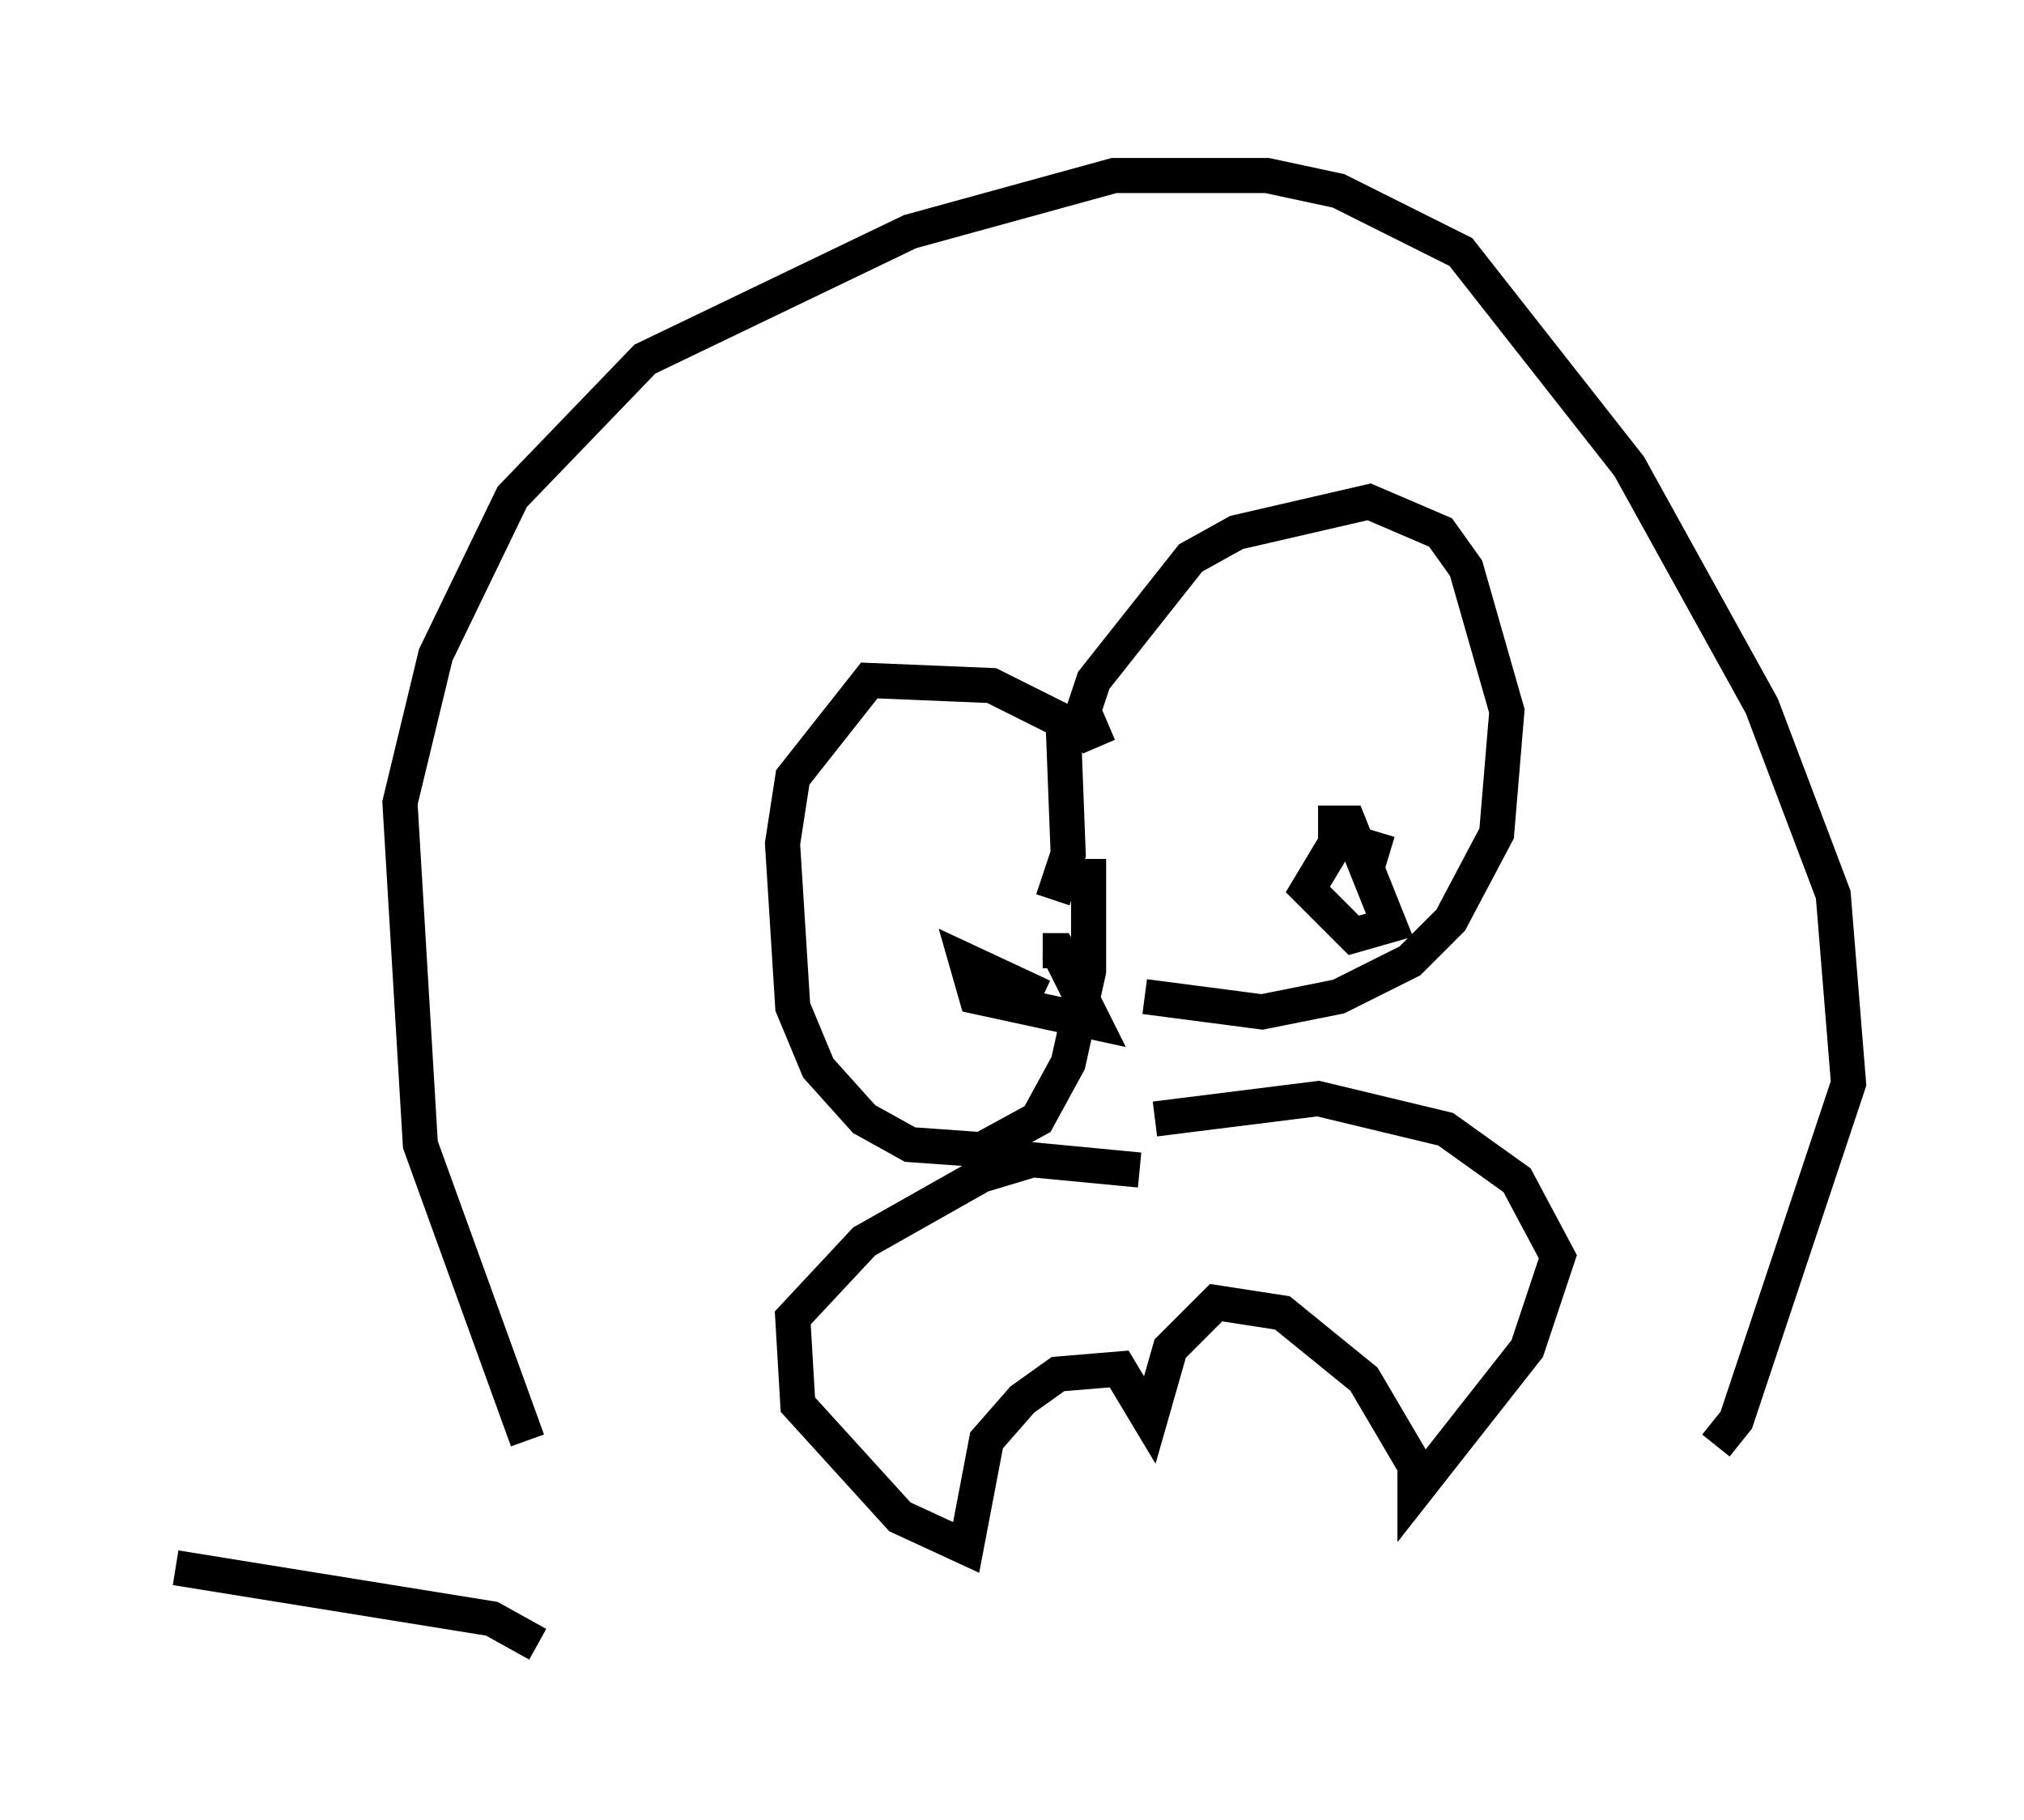 <?xml version="1.0" encoding="utf-8" ?>
<svg baseProfile="full" height="51.832" version="1.1" width="57.642" xmlns="http://www.w3.org/2000/svg" xmlns:ev="http://www.w3.org/2001/xml-events" xmlns:xlink="http://www.w3.org/1999/xlink"><defs /><rect fill="white" height="51.832" width="57.642" x="0" y="0" /><path d="M17.056, 45.089 m-2.034, -4.067 l-3.05, -8.425 -0.581, -9.732 l1.017, -4.212 2.179, -4.503 l3.777, -3.922 7.553, -3.631 l5.81, -1.598 4.358, 0.0 l2.034, 0.436 3.486, 1.743 l4.793, 6.101 3.777, 6.827 l2.034, 5.374 0.436, 5.374 l-3.196, 9.587 -0.581, 0.726 m-18.883, -15.542 l0.436, -1.307 -0.145, -3.777 l-2.034, -1.017 -3.486, -0.145 l-2.179, 2.76 -0.291, 1.888 l0.291, 4.648 0.726, 1.743 l1.307, 1.453 1.307, 0.726 l2.034, 0.145 1.598, -0.872 l0.872, -1.598 0.581, -2.615 l0.0, -3.196 m0.291, -3.196 l-0.436, -1.017 0.291, -0.872 l2.76, -3.486 1.307, -0.726 l3.777, -0.872 2.034, 0.872 l0.726, 1.017 1.162, 4.067 l-0.291, 3.486 -1.307, 2.469 l-1.162, 1.162 -2.034, 1.017 l-2.179, 0.436 -3.341, -0.436 m-0.145, 4.939 l-3.05, -0.291 -1.453, 0.436 l-3.341, 1.888 -2.034, 2.179 l0.145, 2.469 2.905, 3.196 l1.888, 0.872 0.581, -3.05 l1.017, -1.162 1.017, -0.726 l1.743, -0.145 0.872, 1.453 l0.581, -2.034 1.307, -1.307 l1.888, 0.291 2.324, 1.888 l1.453, 2.469 0.0, 0.726 l3.196, -4.067 0.872, -2.615 l-1.162, -2.179 -2.034, -1.453 l-3.631, -0.872 -4.648, 0.581 m-3.196, -3.486 l-2.179, -1.017 0.291, 1.017 l3.341, 0.726 -1.017, -2.034 l-0.436, 0.0 m9.877, -2.76 l-1.453, -0.436 -0.872, 1.453 l1.307, 1.307 1.017, -0.291 l-1.162, -2.905 -0.872, 0.0 m-22.223, 23.385 l-1.307, -0.726 -9.006, -1.453 " fill="none" stroke="black" stroke-width="1" /></svg>